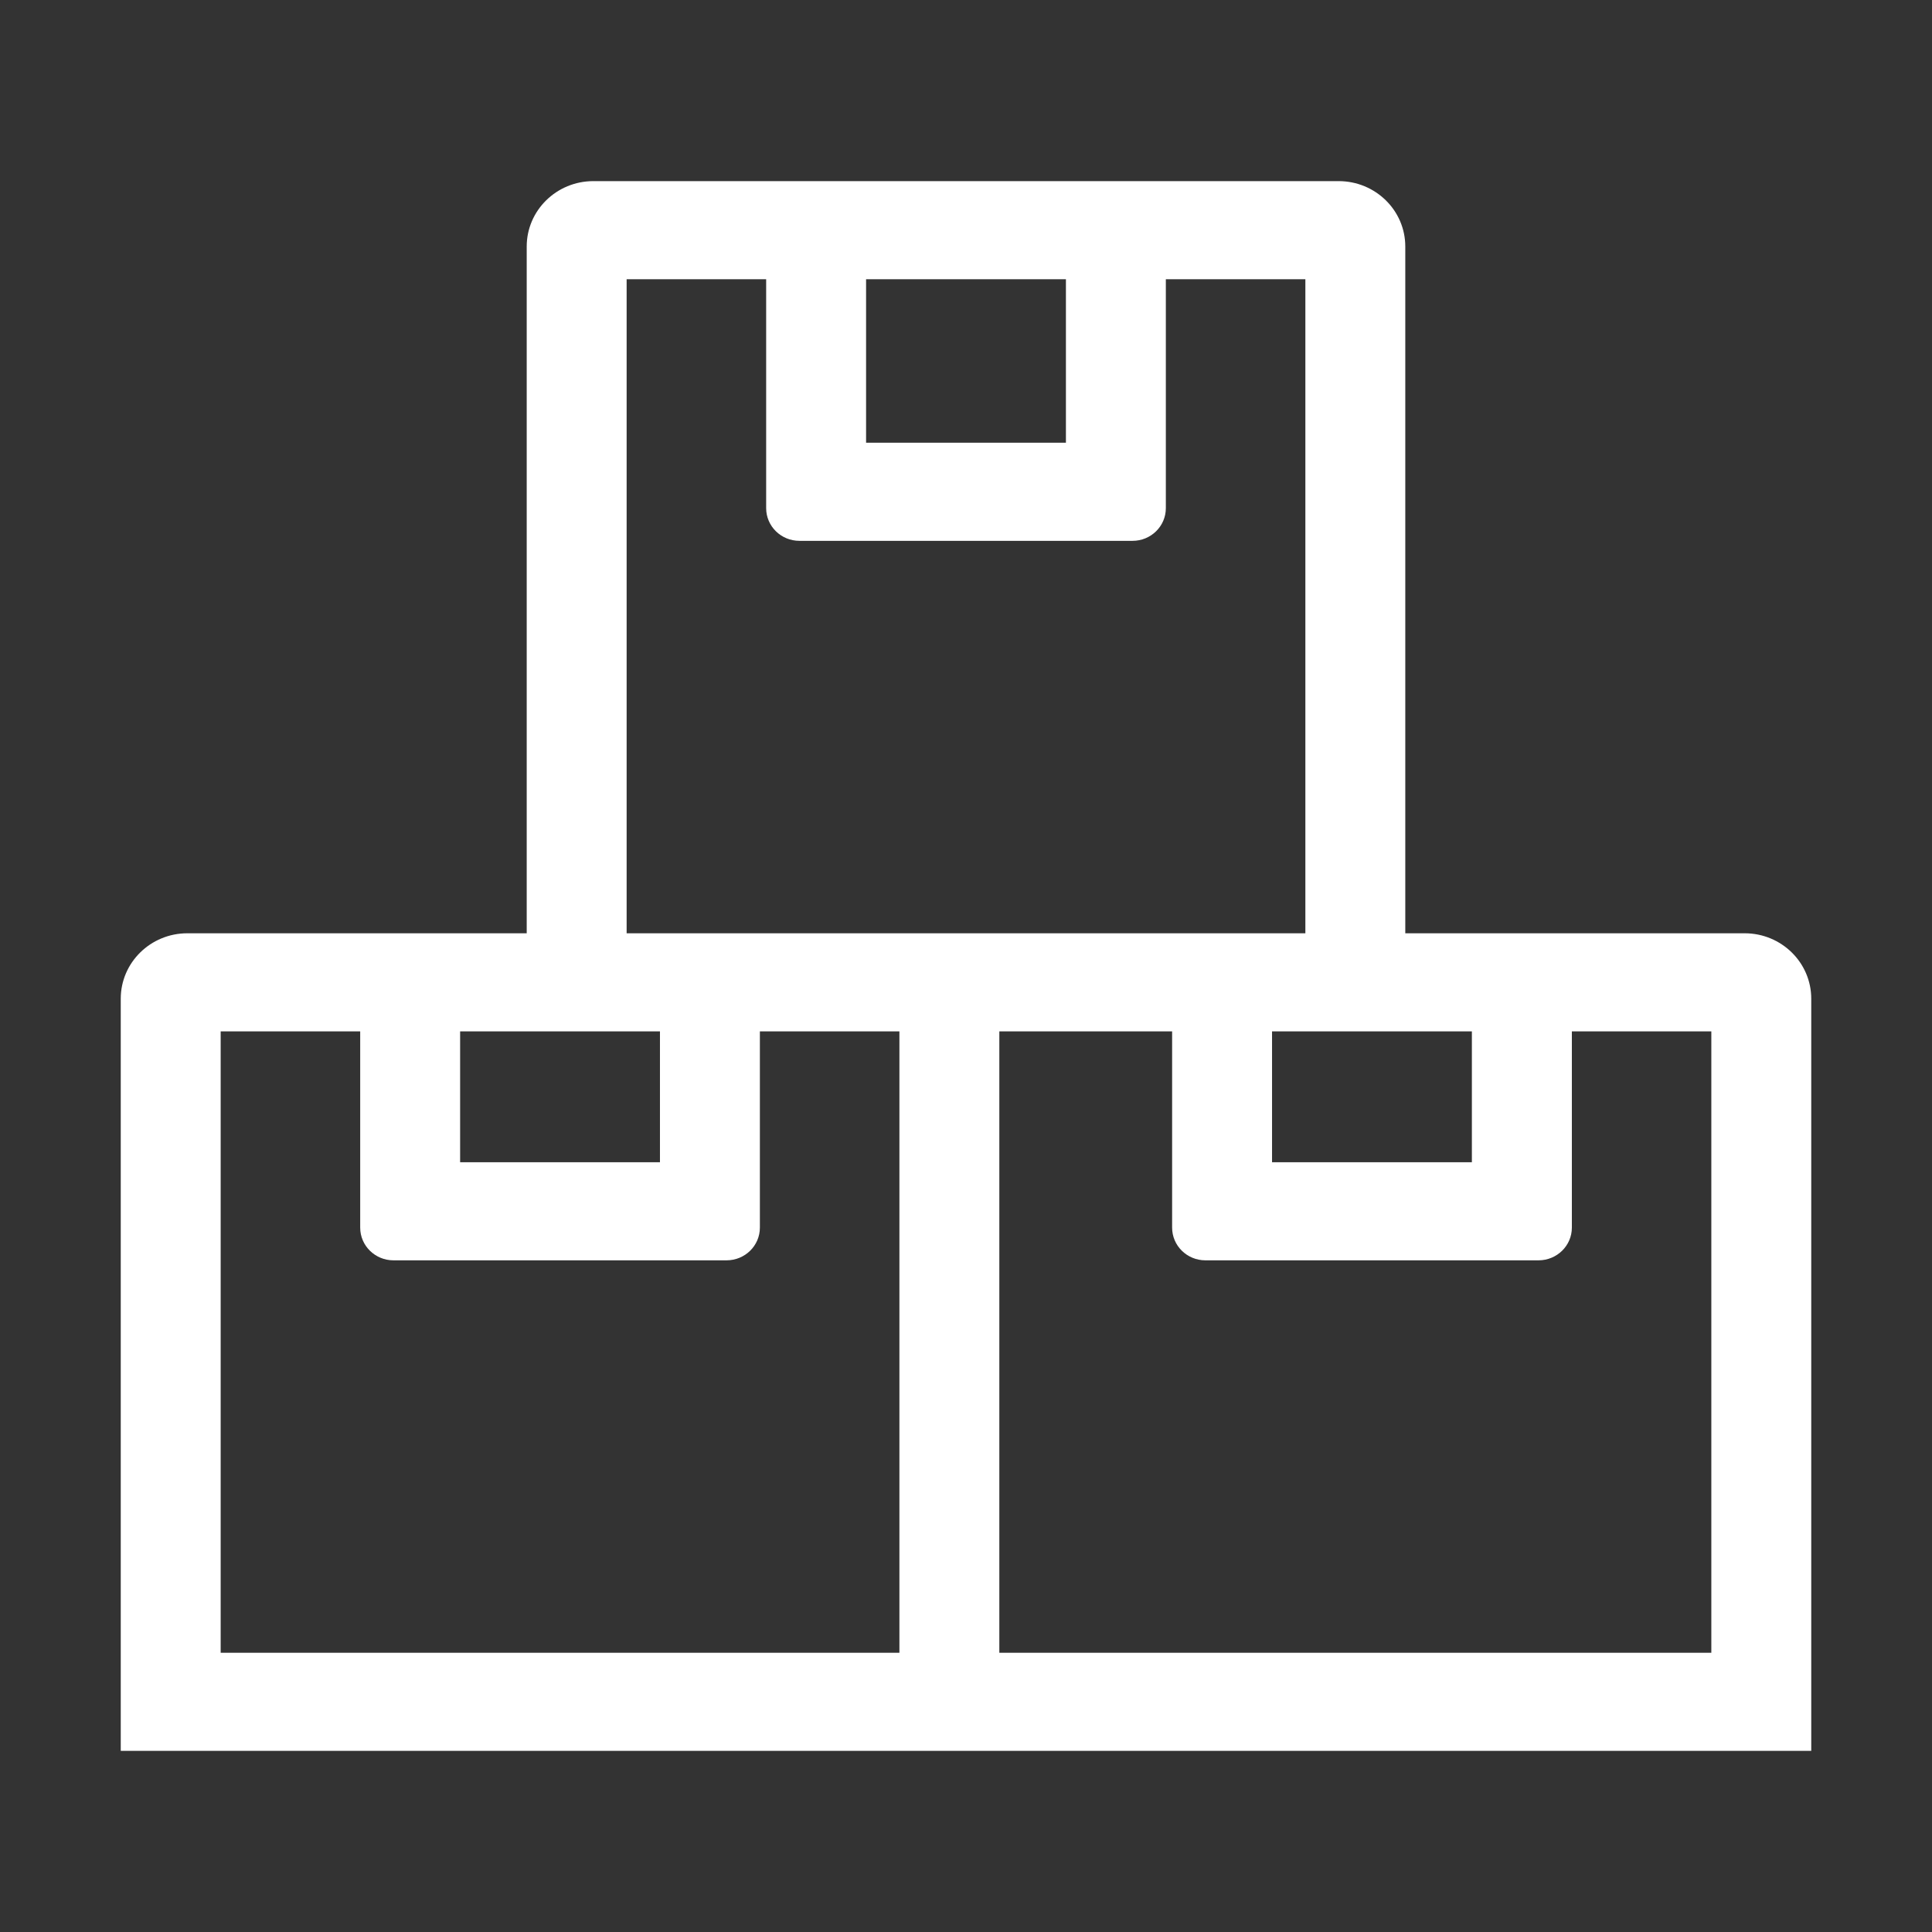 <svg width="32" height="32" viewBox="0 0 32 32" fill="none" xmlns="http://www.w3.org/2000/svg">
<rect x="0" y="0" width="32" height="32" fill="#333333" stroke="none"/>
<path d="M10.379 15.458H21.621V4.625H10.379V15.458ZM9.828 3H22.172C22.782 3 23.276 3.485 23.276 4.083V17.083H8.724V4.083C8.724 3.485 9.218 3 9.828 3ZM14.345 4.625V7.333H17.655V4.625H14.345ZM12.69 3H19.31V8.417C19.31 8.716 19.063 8.958 18.759 8.958H13.241C12.937 8.958 12.69 8.716 12.69 8.417V3ZM16.552 27.375H28.345V17.083H16.552V27.375ZM14.897 15.458H28.897C29.506 15.458 30 15.943 30 16.542V29H14.897V15.458ZM21.069 17.083V19.25H24.379V17.083H21.069ZM19.414 15.458H26.035V20.333C26.035 20.633 25.787 20.875 25.483 20.875H19.965C19.661 20.875 19.414 20.633 19.414 20.333V15.458ZM3.655 27.375H14.897V17.083H3.655V27.375ZM3.103 15.458H16.552V29H2V16.542C2 15.943 2.494 15.458 3.103 15.458ZM7.621 17.083V19.25H10.931V17.083H7.621ZM5.966 15.458H12.586V20.333C12.586 20.633 12.339 20.875 12.034 20.875H6.517C6.213 20.875 5.966 20.633 5.966 20.333V15.458Z" fill="white"/>
</svg>
